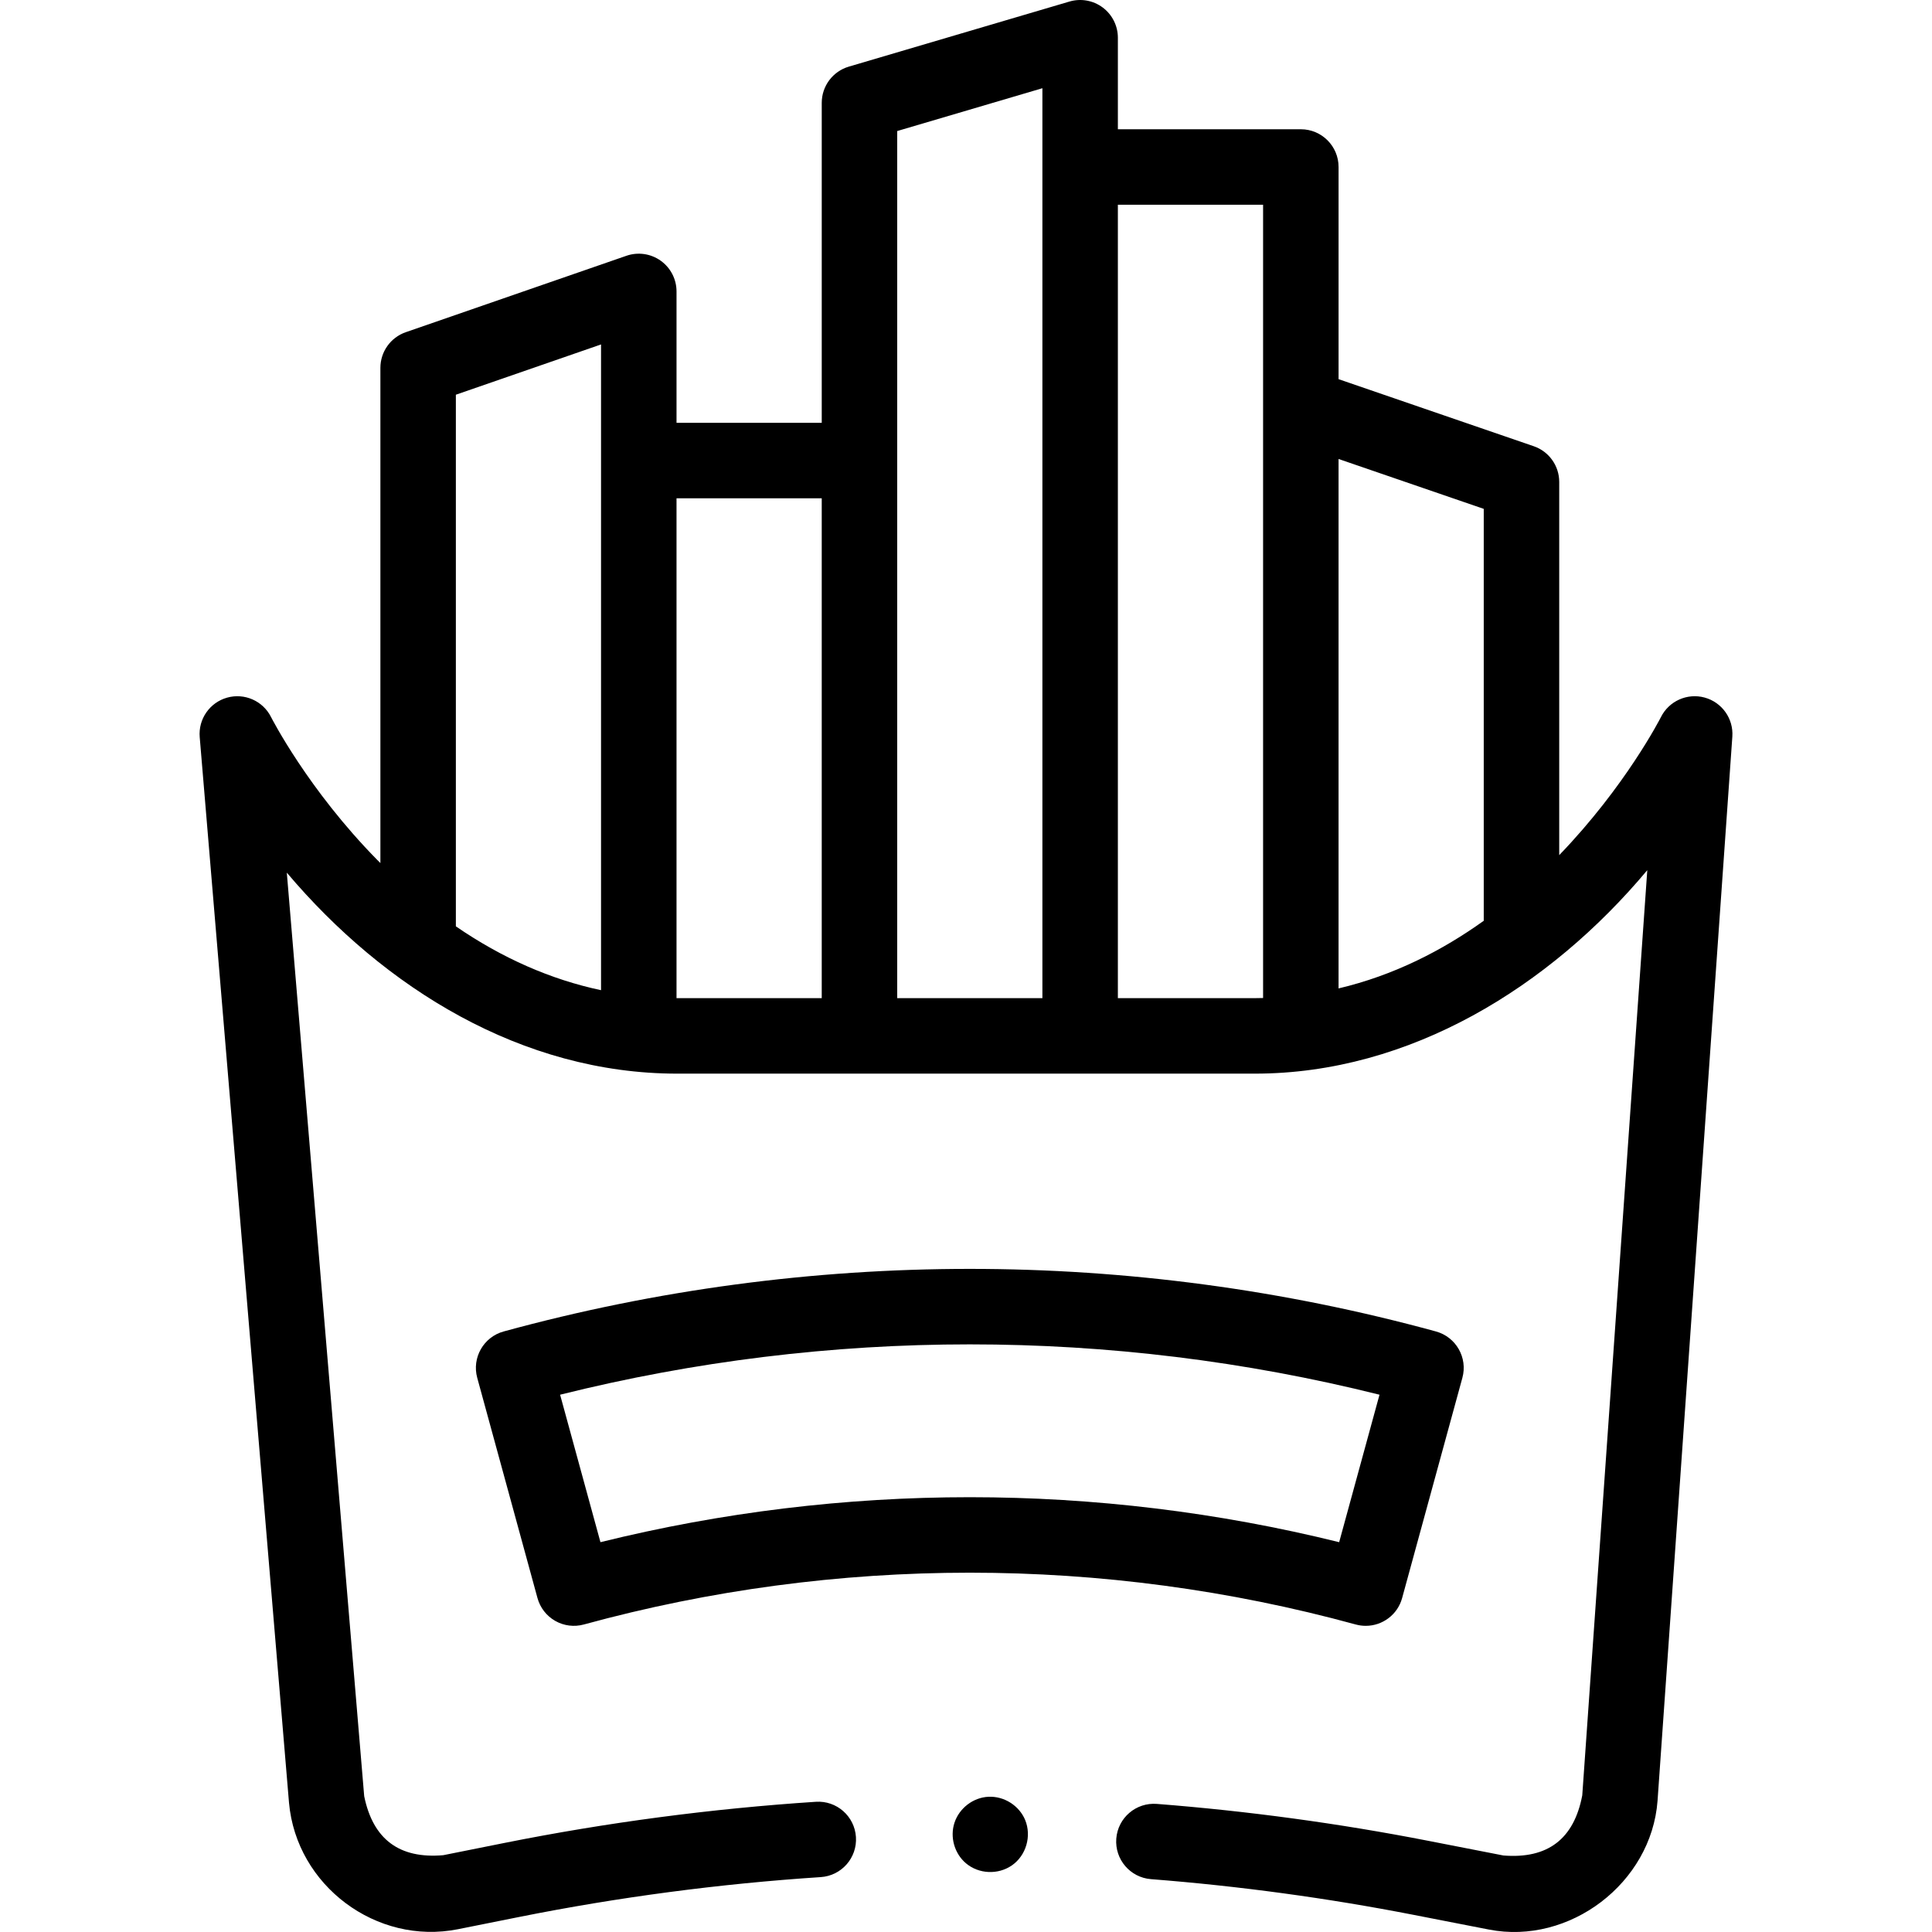<svg id="Capa_1" enable-background="new 0 0 511.944 511.944" height="512" viewBox="0 0 511.944 511.944" width="512" xmlns="http://www.w3.org/2000/svg"><g><g><path d="m451.699 184.84c-4.596-1.255-9.448.908-11.582 5.173-.183.366-9.386 18.368-26.952 36.579v-98.891c0-4.271-2.712-8.07-6.75-9.458l-51.719-17.771v-56.223c0-5.523-4.477-10-10-10h-48.48v-24.249c0-3.153-1.487-6.121-4.012-8.009s-5.793-2.475-8.817-1.582l-58.47 17.246c-4.252 1.254-7.171 5.158-7.171 9.591v84.791h-38.48v-34.812c0-3.235-1.565-6.27-4.2-8.146s-6.014-2.362-9.072-1.303l-58.47 20.249c-4.027 1.395-6.728 5.188-6.728 9.449v131.219c-.263-.263-.528-.52-.79-.786-18.392-18.664-28.089-37.714-28.179-37.892-2.144-4.288-7.029-6.45-11.646-5.155-4.616 1.296-7.663 5.685-7.262 10.463l23.66 282.35c1.946 21.977 23.17 37.855 44.801 33.528l16.154-3.234c26.261-5.256 53.16-8.813 79.95-10.57 5.511-.361 9.685-5.122 9.324-10.633s-5.115-9.69-10.633-9.324c-27.665 1.815-55.444 5.487-82.565 10.916l-16.154 3.234c-11.634 1.011-18.617-4.2-20.95-15.634l-20.507-244.72c25.836 30.594 62.324 53.257 103.435 53.257h153.08c41.178 0 78.193-23.093 103.988-53.915l-17.23 245.145c-2.186 11.574-9.15 16.89-20.892 15.946l-19.975-3.899c-23.59-4.604-47.768-7.892-71.863-9.77-5.52-.428-10.318 3.686-10.747 9.192s3.687 10.318 9.192 10.747c23.334 1.819 46.746 5.002 69.586 9.46l19.976 3.899c21.311 4.159 43.048-12.283 44.671-34.134l19.819-281.976c.332-4.758-2.74-9.089-7.34-10.348zm-58.534-50v109.151c-10.985 7.867-23.832 14.471-38.47 17.921v-140.29zm-58.47-80.591v53.363 156.843c-.643.014-1.286.03-1.934.032-.082 0-.165.003-.247.003h-36.299v-210.241zm-96.95-19.526 38.47-11.347v20.874 220.24h-38.47v-142.452zm-20 97.315v132.452h-38.311c-.038 0-.075 0-.112 0-.019 0-.038-.001-.057-.001v-132.451zm-96.95-27.445 38.47-13.322v30.767 140.342c-13.314-2.822-26.199-8.484-38.47-16.915z"/><path d="m359.253 430.46c.883.242 1.771.357 2.645.357 4.395 0 8.424-2.92 9.64-7.364l15.965-58.357c1.458-5.327-1.68-10.827-7.007-12.284-80.803-22.106-166.225-22.106-247.03 0-5.327 1.458-8.464 6.957-7.007 12.284l15.964 58.357c.7 2.558 2.387 4.733 4.691 6.048 2.304 1.314 5.037 1.66 7.593.959 66.909-18.303 137.64-18.303 204.546 0zm-200.145-21.811-10.69-39.077c71.235-17.785 145.89-17.785 217.125 0l-10.69 39.077c-64.247-15.889-131.5-15.89-195.745 0z"/><path d="m271.651 482.27c-1.597-3.834-5.596-6.364-9.744-6.158-4.057.201-7.704 3.01-8.982 6.859-1.261 3.797-.025 8.179 3.03 10.762 3.402 2.876 8.517 3.093 12.172.562 3.791-2.623 5.269-7.77 3.524-12.025z"/></g><g><path d="" style="fill:none;stroke:rgb(0,0,0);stroke-width:20;stroke-linecap:round;stroke-linejoin:round;stroke-miterlimit:10"/></g></g></svg>